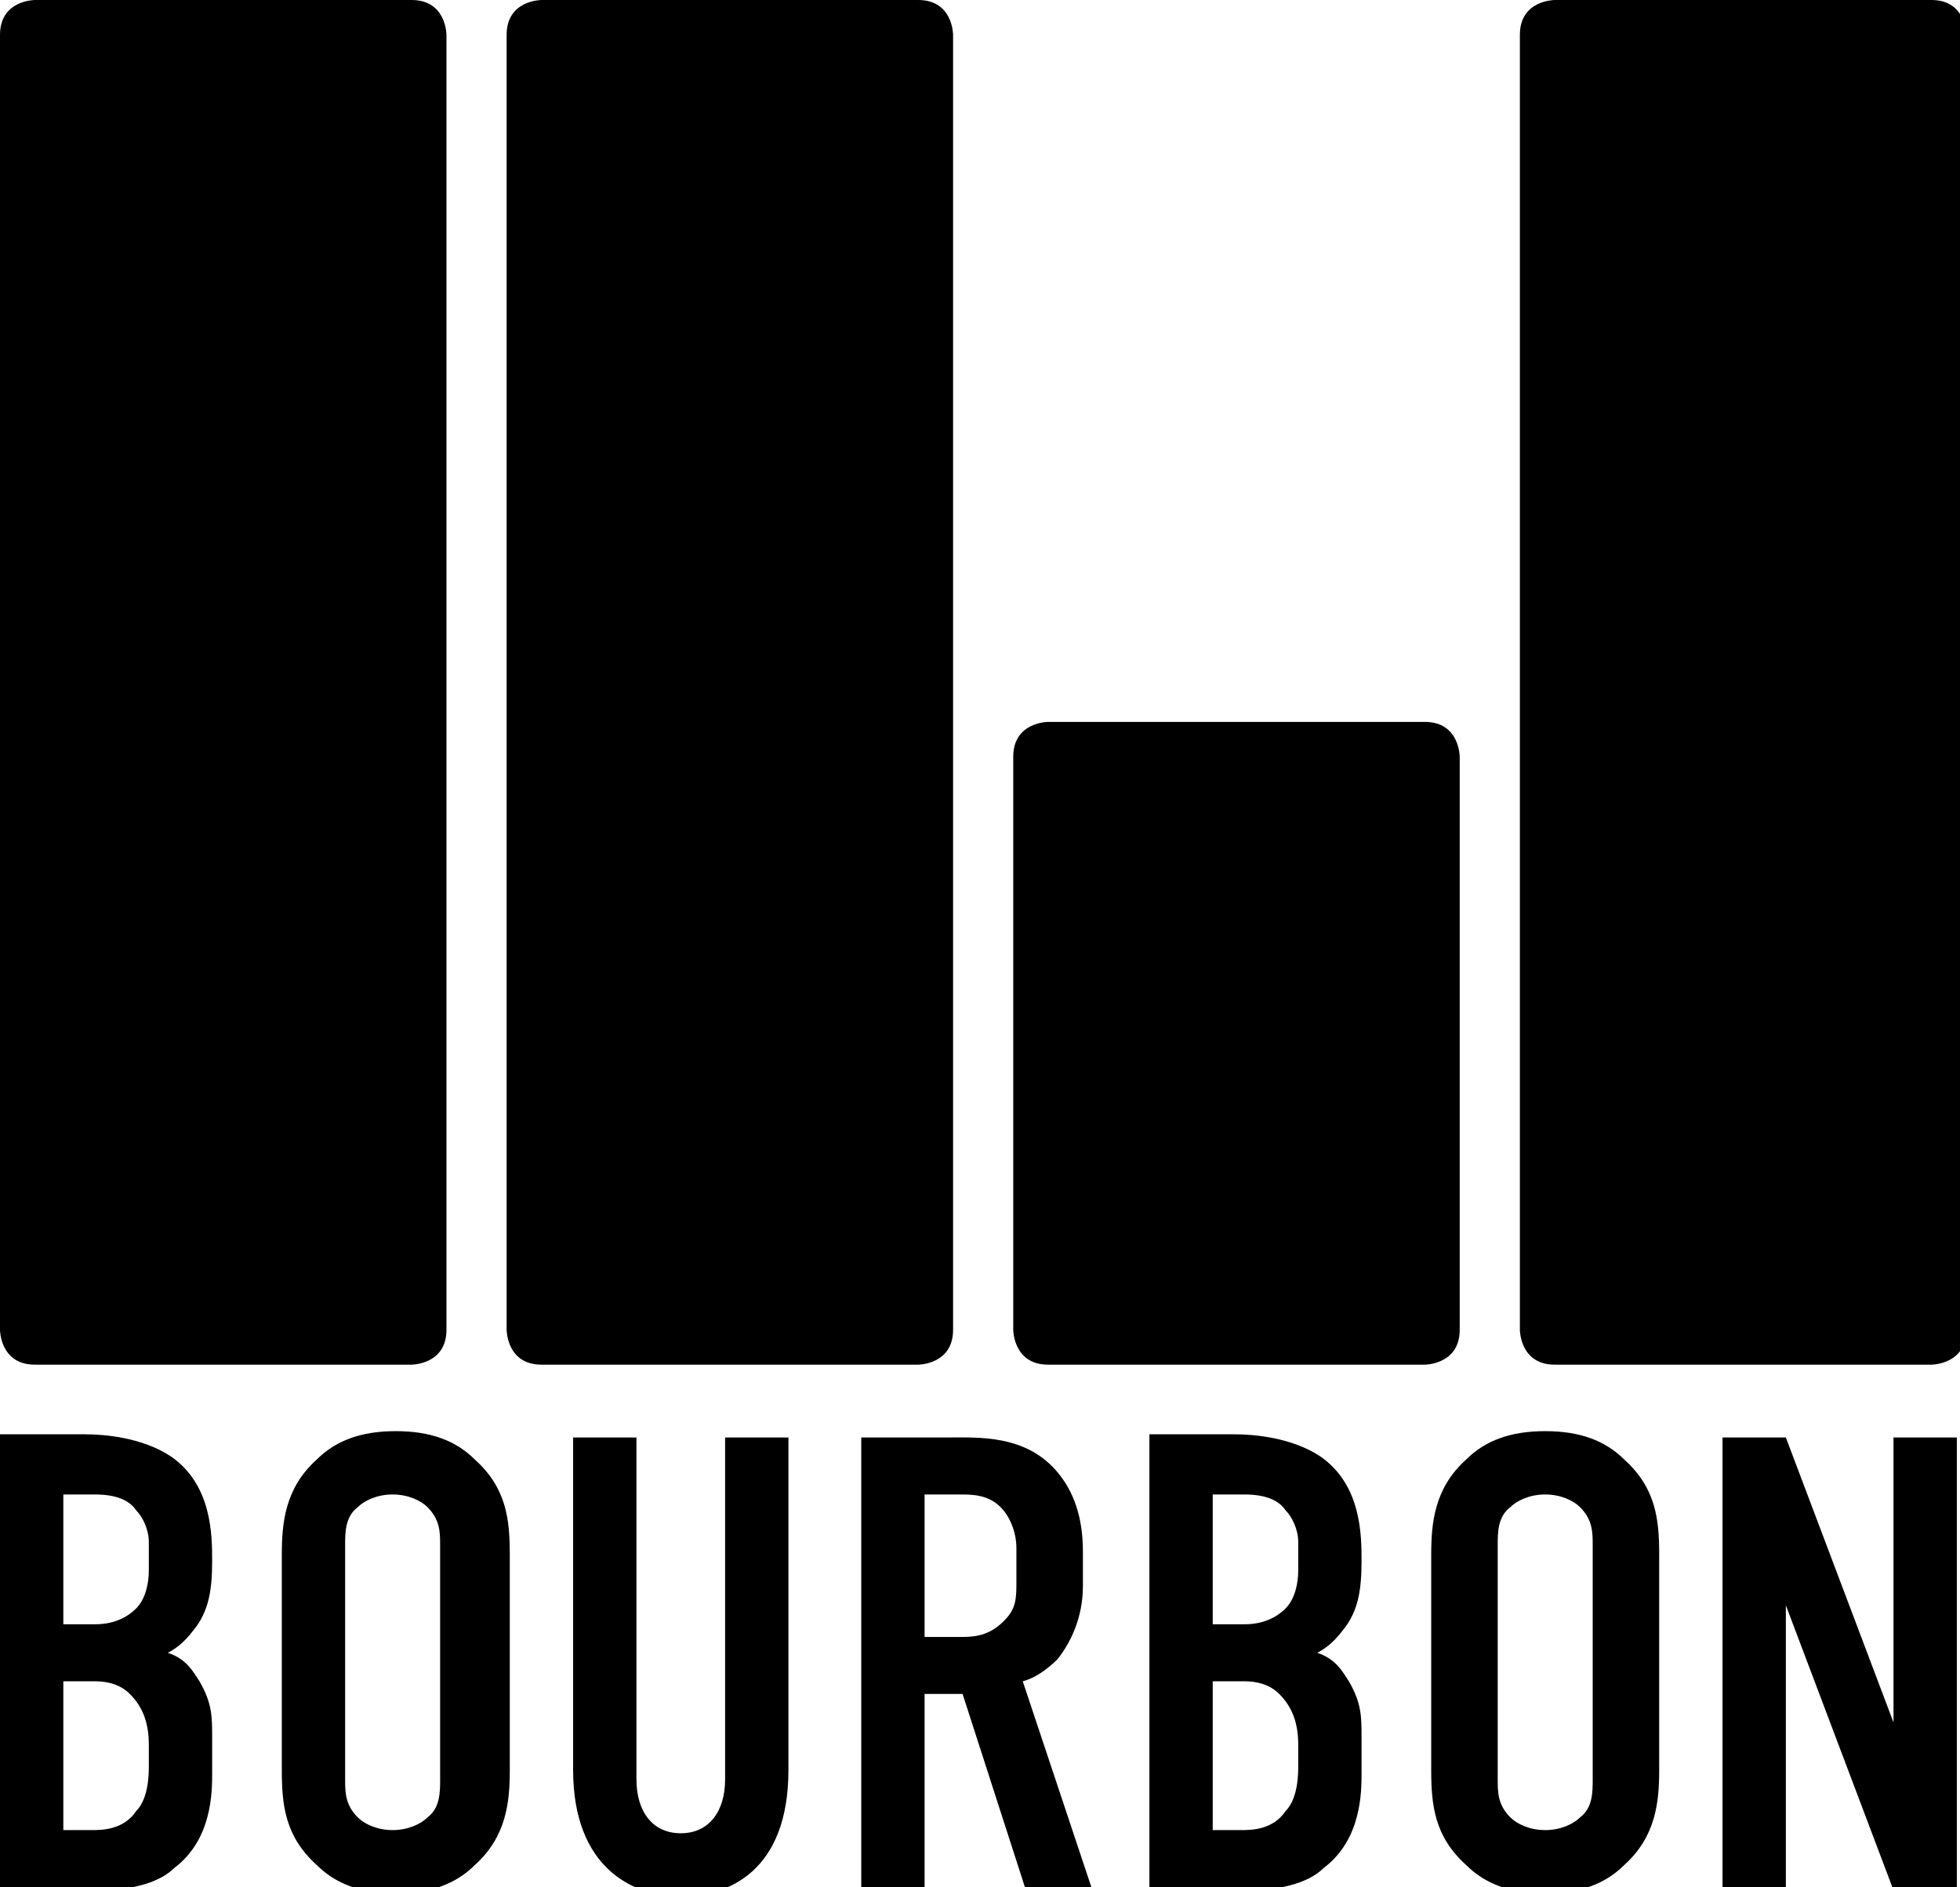 <?xml version="1.0" encoding="utf-8"?>
<!-- Generator: Adobe Illustrator 18.1.1, SVG Export Plug-In . SVG Version: 6.00 Build 0)  -->
<svg version="1.1" id="Слой_1" xmlns="http://www.w3.org/2000/svg" xmlns:xlink="http://www.w3.org/1999/xlink" x="0px" y="0px"
	 viewBox="-7 99.7 61.9 59.6" enable-background="new -7 99.7 61.9 59.6" xml:space="preserve">
<path d="M-7,141.7c0,0,0,1.1,1.1,1.1H6c0,0,1.1,0,1.1-1.1v-40.9c0,0,0-1.1-1.1-1.1H-5.9c0,0-1.1,0-1.1,1.1V141.7L-7,141.7z"/>
<path d="M9,141.7c0,0,0,1.1,1.1,1.1H22c0,0,1.1,0,1.1-1.1v-40.9c0,0,0-1.1-1.1-1.1H10.1c0,0-1.1,0-1.1,1.1L9,141.7L9,141.7z"/>
<path d="M25,141.7c0,0,0,1.1,1.1,1.1H38c0,0,1.1,0,1.1-1.1v-18.1c0,0,0-1.1-1.1-1.1H26.1c0,0-1.1,0-1.1,1.1V141.7z"/>
<path d="M54,142.8c0,0,1.1,0,1.1-1.1v-40.9c0,0,0-1.1-1.1-1.1H42.1c0,0-1.1,0-1.1,1.1v40.9c0,0,0,1.1,1.1,1.1L54,142.8L54,142.8z"/>
<path d="M47.4,145.1v14.3h2v-9l3.4,9h2v-14.3h-2v9l-3.4-9H47.4L47.4,145.1z M43.3,155.9c0,0.4,0,0.9-0.4,1.2
	c-0.2,0.2-0.6,0.4-1.1,0.4c-0.5,0-0.9-0.2-1.1-0.4c-0.4-0.4-0.4-0.8-0.4-1.2v-7.4c0-0.4,0-0.9,0.4-1.2c0.2-0.2,0.6-0.4,1.1-0.4
	c0.5,0,0.9,0.2,1.1,0.4c0.4,0.4,0.4,0.8,0.4,1.2V155.9z M38.2,155.6c0,1.1,0.1,2.1,1.1,3c0.6,0.6,1.4,0.9,2.5,0.9
	c1.1,0,1.9-0.3,2.5-0.9c1-0.9,1.1-2,1.1-3v-6.8c0-1.1-0.1-2.1-1.1-3c-0.6-0.6-1.4-0.9-2.5-0.9s-1.9,0.3-2.5,0.9c-1,0.9-1.1,2-1.1,3
	V155.6z M31.3,152.8h1c0.4,0,0.8,0.1,1.1,0.4c0.4,0.4,0.6,0.9,0.6,1.6v0.7c0,0.2,0,1-0.4,1.4c-0.4,0.6-1.1,0.6-1.4,0.6h-0.9
	L31.3,152.8L31.3,152.8z M31.3,146.9h1c0.7,0,1.1,0.2,1.3,0.5c0.2,0.2,0.4,0.6,0.4,1v0.9c0,0.4-0.1,0.9-0.4,1.2
	c-0.2,0.2-0.6,0.5-1.3,0.5h-1L31.3,146.9L31.3,146.9z M29.3,145.1v14.3h3.1c1.2,0,2-0.3,2.4-0.7c1.2-0.9,1.2-2.4,1.2-3v-1.1
	c0-0.7,0-1.1-0.4-1.8c-0.2-0.3-0.4-0.7-1-0.9c0.2-0.1,0.5-0.3,0.8-0.7c0.5-0.6,0.6-1.3,0.6-2.2c0-0.8,0-2.4-1.3-3.3
	c-0.9-0.6-2.1-0.7-2.7-0.7H29.3L29.3,145.1z M22.2,146.9h1.1c0.4,0,0.9,0,1.3,0.4c0.3,0.3,0.5,0.8,0.5,1.3v1c0,0.6,0,0.9-0.4,1.3
	c-0.4,0.4-0.8,0.5-1.3,0.5h-1.2L22.2,146.9L22.2,146.9z M20.2,145.1v14.3h2v-6.2h1.2l2,6.2h2.1l-2.2-6.6c0.4-0.1,0.8-0.4,1.1-0.7
	c0.4-0.5,0.8-1.3,0.8-2.3v-1.1c0-1.1-0.3-1.9-0.8-2.5c-1-1.2-2.5-1.1-3.5-1.1L20.2,145.1L20.2,145.1z M11.1,145.1v10.5
	c0,3.1,1.9,4,3.4,4c1.5,0,3.4-0.8,3.4-4v-10.5h-2v10.8c0,1-0.5,1.7-1.4,1.7c-0.9,0-1.4-0.7-1.4-1.7v-10.8H11.1L11.1,145.1z
	 M6.9,155.9c0,0.4,0,0.9-0.4,1.2c-0.2,0.2-0.6,0.4-1.1,0.4s-0.9-0.2-1.1-0.4c-0.4-0.4-0.4-0.8-0.4-1.2v-7.4c0-0.4,0-0.9,0.4-1.2
	c0.2-0.2,0.6-0.4,1.1-0.4s0.9,0.2,1.1,0.4c0.4,0.4,0.4,0.8,0.4,1.2V155.9z M1.9,155.6c0,1.1,0.1,2.1,1.1,3c0.6,0.6,1.4,0.9,2.5,0.9
	c1.1,0,1.9-0.3,2.5-0.9c1-0.9,1.1-2,1.1-3v-6.8c0-1.1-0.1-2.1-1.1-3c-0.6-0.6-1.4-0.9-2.5-0.9c-1.1,0-1.9,0.3-2.5,0.9
	c-1,0.9-1.1,2-1.1,3V155.6z M-5,152.8h1c0.4,0,0.8,0.1,1.1,0.4c0.4,0.4,0.6,0.9,0.6,1.6v0.7c0,0.2,0,1-0.4,1.4
	c-0.4,0.6-1.1,0.6-1.4,0.6H-5V152.8z M-5,146.9h1c0.7,0,1.1,0.2,1.3,0.5c0.2,0.2,0.4,0.6,0.4,1v0.9c0,0.4-0.1,0.9-0.4,1.2
	c-0.2,0.2-0.6,0.5-1.3,0.5h-1V146.9z M-7,145.1v14.3h3.1c1.2,0,2-0.3,2.4-0.7c1.2-0.9,1.2-2.4,1.2-3v-1.1c0-0.7,0-1.1-0.4-1.8
	c-0.2-0.3-0.4-0.7-1-0.9c0.2-0.1,0.5-0.3,0.8-0.7c0.5-0.6,0.6-1.3,0.6-2.2c0-0.8,0-2.4-1.3-3.3c-0.9-0.6-2.1-0.7-2.7-0.7H-7
	L-7,145.1z"/>
</svg>
